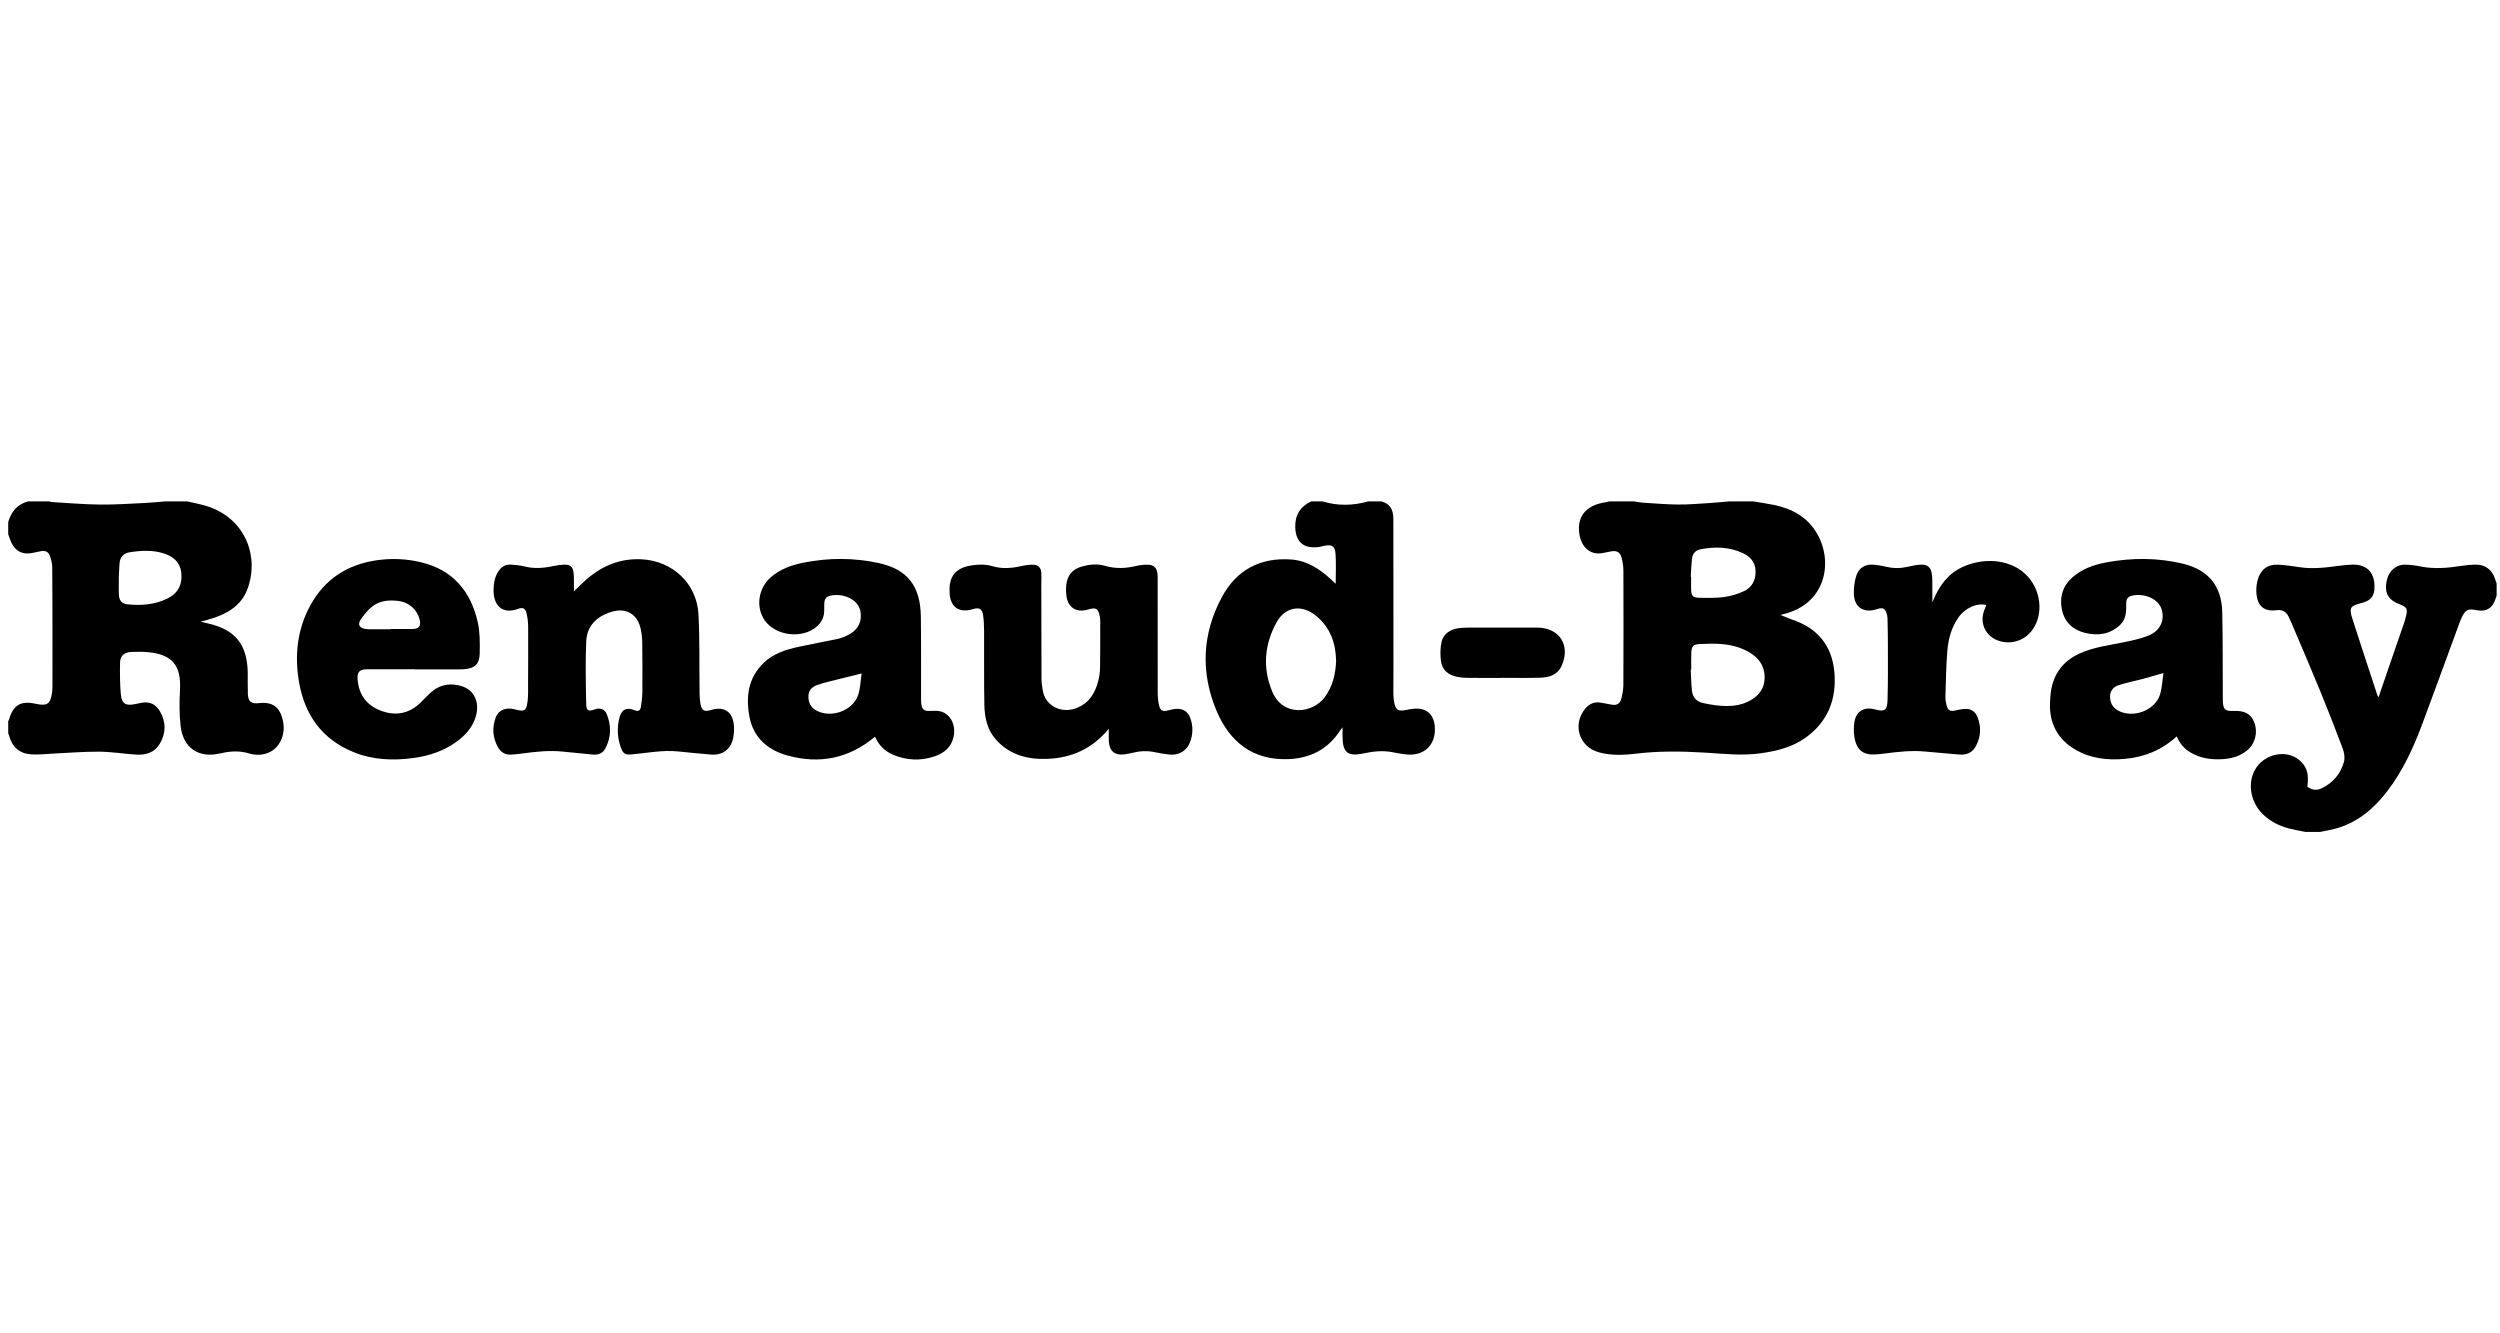 <?xml version="1.0" encoding="utf-8"?>
<!-- Generator: Adobe Illustrator 16.0.3, SVG Export Plug-In . SVG Version: 6.00 Build 0)  -->
<!DOCTYPE svg PUBLIC "-//W3C//DTD SVG 1.1//EN" "http://www.w3.org/Graphics/SVG/1.1/DTD/svg11.dtd">
<svg version="1.1" id="Calque_3" xmlns="http://www.w3.org/2000/svg" xmlns:xlink="http://www.w3.org/1999/xlink" x="0px" y="0px"
	 width="450px" height="240px" viewBox="0 0 450 240" enable-background="new 0 0 450 240" xml:space="preserve">
<g>
	<path fill-rule="evenodd" clip-rule="evenodd" d="M33.718,90.253c1.297,0.316,2.629,0.529,3.884,0.967
		c6.87,2.397,9.096,9.385,6.869,14.992c-1.096,2.757-3.402,4.143-6.072,5.041c-0.675,0.228-1.372,0.392-2.291,0.65
		c0.533,0.128,0.84,0.208,1.15,0.276c5.109,1.121,7.291,3.815,7.337,9.068c0.01,1.22-0.023,2.439,0.02,3.658
		c0.049,1.361,0.609,1.817,1.934,1.664c2.511-0.288,3.815,0.649,4.375,3.146c0.55,2.451-0.548,4.914-2.576,5.761
		c-1.149,0.479-2.346,0.495-3.507,0.142c-1.751-0.533-3.453-0.412-5.208-0.003c-3.894,0.904-6.653-0.951-7.121-4.931
		c-0.252-2.146-0.229-4.346-0.111-6.51c0.238-4.368-1.39-6.388-5.748-6.782c-1.004-0.09-2.022-0.075-3.032-0.038
		c-1.244,0.046-1.984,0.689-2.009,1.919c-0.039,1.887-0.027,3.786,0.134,5.667c0.15,1.735,0.887,2.164,2.59,1.793
		c0.38-0.083,0.761-0.155,1.143-0.23c1.458-0.289,2.563,0.275,3.291,1.506c1.141,1.923,1.122,3.92,0.014,5.836
		c-0.935,1.616-2.52,2.099-4.276,1.987c-2.223-0.141-4.44-0.515-6.662-0.53c-2.765-0.021-5.532,0.224-8.298,0.348
		c-1.319,0.061-2.646,0.229-3.954,0.134c-2.135-0.153-3.395-1.314-3.954-3.366c-0.039-0.146-0.105-0.285-0.16-0.426
		c0-0.727,0-1.455,0-2.182c0.046-0.088,0.11-0.17,0.137-0.264c0.76-2.649,2.111-3.456,4.801-2.865
		c2.071,0.455,2.669,0.047,2.959-2.062c0.067-0.485,0.065-0.983,0.066-1.475c0.007-1.998,0.005-3.992,0.002-5.989
		c-0.006-5.029,0.001-10.058-0.042-15.088c-0.005-0.679-0.206-1.379-0.433-2.029c-0.242-0.69-0.811-0.979-1.556-0.831
		c-0.533,0.105-1.065,0.215-1.597,0.326c-1.646,0.343-2.922-0.227-3.699-1.715c-0.271-0.52-0.43-1.097-0.64-1.648
		c0-0.727,0-1.453,0-2.18c0.534-1.879,1.623-3.226,3.582-3.738c1.298,0,2.595,0,3.894,0c0.067,0.037,0.132,0.103,0.2,0.106
		c2.946,0.169,5.89,0.431,8.838,0.464c2.741,0.032,5.485-0.167,8.228-0.294c1.151-0.053,2.298-0.182,3.448-0.276
		C31.019,90.253,32.368,90.253,33.718,90.253z M21.37,104.361c0.009,0,0.017,0.001,0.026,0.001c0,0.93-0.049,1.864,0.014,2.789
		c0.064,0.958,0.55,1.521,1.479,1.62c2.529,0.268,5.023,0.086,7.334-1.083c1.878-0.951,2.641-2.564,2.403-4.629
		c-0.217-1.886-1.453-2.908-3.15-3.445c-1.997-0.632-4.035-0.532-6.071-0.217c-1.15,0.178-1.804,0.855-1.891,2.021
		C21.442,102.396,21.417,103.38,21.37,104.361z"/>
	<path fill-rule="evenodd" clip-rule="evenodd" d="M315.61,90.253c1.239,0.21,2.485,0.382,3.717,0.637
		c3.285,0.68,6.052,2.205,7.765,5.196c2.981,5.204,1.452,12.641-6.021,14.441c-0.148,0.035-0.294,0.088-0.581,0.174
		c0.807,0.319,1.488,0.625,2.193,0.864c4.559,1.547,7.113,4.74,7.512,9.499c0.407,4.865-1.223,8.934-5.321,11.807
		c-2.351,1.646-5.059,2.306-7.855,2.71c-3.423,0.493-6.833,0.091-10.24-0.115c-4.097-0.245-8.177-0.3-12.263,0.192
		c-2.24,0.271-4.501,0.367-6.719-0.241c-3.555-0.974-4.813-4.989-2.462-7.855c0.729-0.891,1.67-1.281,2.823-1.08
		c0.688,0.119,1.371,0.268,2.062,0.377c0.825,0.132,1.397-0.252,1.593-1.024c0.208-0.82,0.391-1.676,0.393-2.518
		c0.032-6.877,0.028-13.753,0.004-20.627c-0.003-0.77-0.126-1.557-0.324-2.3c-0.269-1.002-0.855-1.318-1.875-1.148
		c-0.588,0.097-1.164,0.265-1.752,0.346c-1.996,0.274-3.546-1.032-3.946-3.302c-0.568-3.227,1.103-5.34,4.633-5.867
		c0.222-0.033,0.438-0.108,0.657-0.165c1.506,0,3.012,0,4.517,0c0.552,0.08,1.101,0.197,1.655,0.231
		c2.092,0.133,4.184,0.313,6.277,0.331c1.836,0.017,3.674-0.146,5.509-0.257c1.232-0.075,2.459-0.202,3.689-0.306
		C312.702,90.253,314.155,90.253,315.61,90.253z M304.423,120.545c-0.031,0.001-0.063,0.002-0.094,0.004
		c0.073,1.293,0.084,2.591,0.239,3.873c0.138,1.129,0.835,1.879,1.977,2.124c0.758,0.164,1.523,0.315,2.294,0.404
		c2.164,0.253,4.301,0.23,6.267-0.901c1.569-0.903,2.53-2.217,2.528-4.082c-0.002-2.581-1.567-4.074-3.726-5.055
		c-2.505-1.14-5.189-1.115-7.865-0.993c-1.294,0.058-1.562,0.358-1.612,1.671C304.391,118.574,304.423,119.559,304.423,120.545z
		 M304.335,103.813c0.021,0.001,0.042,0.003,0.062,0.004c0,0.726-0.004,1.451,0.001,2.177c0.01,1.227,0.271,1.58,1.467,1.604
		c1.499,0.032,3.015,0.063,4.493-0.136c1.208-0.162,2.432-0.533,3.54-1.048c1.458-0.678,2.136-1.965,2.103-3.603
		c-0.032-1.596-0.919-2.604-2.271-3.241c-2.465-1.16-5.057-1.2-7.673-0.687c-0.863,0.171-1.408,0.792-1.504,1.679
		C304.438,101.641,304.404,102.729,304.335,103.813z"/>
	<path fill-rule="evenodd" clip-rule="evenodd" d="M248.642,90.253c1.633,0.417,2.163,1.573,2.163,3.139
		c-0.003,8.823,0.011,17.646,0.016,26.468c0.001,1.661-0.027,3.322-0.016,4.981c0.005,0.542,0.049,1.091,0.156,1.62
		c0.271,1.344,0.718,1.613,2.072,1.346c0.456-0.09,0.915-0.188,1.377-0.232c2.299-0.221,3.681,0.941,3.857,3.23
		c0.249,3.225-1.897,5.334-5.105,4.995c-0.772-0.082-1.544-0.198-2.302-0.363c-1.845-0.399-3.652-0.205-5.471,0.184
		c-2.798,0.597-3.733-0.188-3.733-3.062c0-0.492,0-0.983,0-1.641c-0.191,0.244-0.3,0.359-0.384,0.491
		c-2.181,3.436-5.406,5.086-9.374,5.235c-6.396,0.241-10.579-3.104-12.933-8.73c-2.893-6.911-2.578-13.855,0.99-20.468
		c2.623-4.861,6.878-7.125,12.421-6.74c2.882,0.198,5.173,1.7,7.228,3.615c0.254,0.237,0.509,0.475,0.819,0.764
		c0-1.907,0.098-3.689-0.031-5.456c-0.101-1.361-0.69-1.66-2.021-1.378c-0.406,0.086-0.809,0.206-1.22,0.242
		c-2.573,0.23-3.908-0.964-4.005-3.554c-0.081-2.184,0.91-3.797,2.878-4.687c0.676,0,1.351,0,2.025,0
		c2.751,0.845,5.503,0.77,8.253,0C247.083,90.253,247.863,90.253,248.642,90.253z M240.498,119.027
		c-0.048-3.27-1.033-6.052-3.587-8.161c-2.539-2.098-5.52-1.744-7.11,1.123c-2.211,3.989-2.572,8.24-0.798,12.493
		c1.926,4.622,7.272,3.943,9.434,1.037C239.892,123.563,240.397,121.33,240.498,119.027z"/>
	<path fill-rule="evenodd" clip-rule="evenodd" d="M414.973,149.746c-0.982-0.205-1.976-0.367-2.945-0.62
		c-1.755-0.458-3.345-1.251-4.668-2.519c-2.177-2.081-2.836-5.376-1.577-7.843c1.645-3.228,6.14-4.07,8.477-1.592
		c1.053,1.117,1.325,2.235,1.072,4.438c0.811,0.632,1.718,0.705,2.615,0.266c2.015-0.988,3.369-2.608,3.964-4.745
		c0.199-0.714,0.062-1.631-0.207-2.348c-1.321-3.538-2.7-7.058-4.133-10.554c-1.669-4.07-3.415-8.111-5.131-12.164
		c-0.151-0.358-0.319-0.707-0.491-1.056c-0.45-0.907-1.086-1.312-2.186-1.171c-2.416,0.308-3.622-0.933-3.63-3.627
		c-0.003-0.614,0.098-1.245,0.256-1.84c0.482-1.823,1.764-2.816,3.644-2.731c1.291,0.059,2.578,0.256,3.857,0.45
		c2.342,0.357,4.653,0.089,6.97-0.226c0.847-0.114,1.702-0.21,2.555-0.233c2.524-0.067,3.931,1.293,3.993,3.813
		c0.045,1.817-0.604,2.669-2.37,3.106c-1.998,0.494-2.243,0.853-1.615,2.812c1.469,4.585,2.986,9.155,4.486,13.731
		c0.038,0.116,0.11,0.221,0.22,0.436c0.729-2.126,1.419-4.149,2.113-6.169c0.818-2.375,1.645-4.746,2.456-7.122
		c0.168-0.491,0.308-0.991,0.425-1.494c0.256-1.102,0.083-1.431-0.944-1.876c-0.285-0.124-0.579-0.228-0.858-0.361
		c-1.61-0.768-2.161-2.118-1.686-4.115c0.399-1.674,1.708-2.806,3.305-2.755c0.902,0.028,1.815,0.134,2.699,0.316
		c2.487,0.511,4.95,0.285,7.422-0.1c0.868-0.134,1.753-0.217,2.632-0.219c1.655-0.002,2.859,0.915,3.388,2.479
		c0.105,0.312,0.208,0.624,0.313,0.936c0,0.727,0,1.453,0,2.181c-0.061,0.164-0.131,0.325-0.181,0.494
		c-0.51,1.742-1.71,2.462-3.497,2.094c-1.436-0.296-1.887-0.09-2.549,1.208c-0.188,0.369-0.34,0.756-0.482,1.144
		c-2.231,6.07-4.432,12.151-6.695,18.21c-1.59,4.255-3.486,8.367-6.267,12.006c-2.345,3.07-5.173,5.517-8.948,6.657
		c-1.028,0.31-2.101,0.474-3.152,0.704C416.737,149.746,415.855,149.746,414.973,149.746z"/>
	<path fill-rule="evenodd" clip-rule="evenodd" d="M103.311,106.445c0.87-0.83,1.598-1.593,2.397-2.274
		c2.811-2.4,6.026-3.687,9.777-3.498c5.563,0.279,9.948,4.353,10.239,9.905c0.249,4.762,0.137,9.543,0.2,14.315
		c0.009,0.618,0.061,1.245,0.173,1.853c0.214,1.154,0.701,1.419,1.82,1.072c2.429-0.753,3.987,0.265,4.189,2.804
		c0.061,0.765,0.006,1.566-0.156,2.315c-0.422,1.955-1.927,3.045-3.925,2.887c-1.99-0.16-3.977-0.36-5.962-0.564
		c-2.82-0.289-5.583,0.285-8.367,0.532c-1.124,0.1-1.511-0.088-1.903-1.135c-0.674-1.796-0.764-3.655-0.288-5.505
		c0.377-1.47,1.323-1.902,2.71-1.313c0.652,0.277,1.033,0.075,1.136-0.563c0.142-0.892,0.268-1.798,0.275-2.698
		c0.026-2.958,0.013-5.916-0.023-8.875c-0.01-0.799-0.094-1.609-0.252-2.391c-0.562-2.768-2.621-4.006-5.318-3.173
		c-2.614,0.808-4.394,2.508-4.511,5.319c-0.154,3.725-0.087,7.463-0.005,11.192c0.03,1.34,0.366,1.458,1.588,1.024
		c0.874-0.31,1.732-0.051,2.091,0.823c0.87,2.118,0.844,4.257-0.271,6.291c-0.449,0.818-1.266,1.121-2.195,1.034
		c-1.832-0.172-3.665-0.351-5.495-0.539c-2.421-0.248-4.814,0.025-7.208,0.343c-0.693,0.092-1.39,0.177-2.087,0.208
		c-1.033,0.044-1.813-0.454-2.303-1.326c-0.957-1.7-1.078-3.515-0.423-5.33c0.496-1.375,1.853-1.913,3.417-1.501
		c1.821,0.48,2.119,0.319,2.344-1.556c0.12-0.999,0.073-2.018,0.078-3.028c0.015-3.451,0.038-6.903,0.015-10.354
		c-0.005-0.796-0.11-1.607-0.301-2.379c-0.207-0.836-0.664-1.084-1.45-0.786c-2.93,1.116-4.556-0.646-4.473-3.485
		c0.036-1.22,0.239-2.372,0.956-3.385c0.532-0.752,1.271-1.149,2.2-1.072c0.799,0.066,1.613,0.122,2.385,0.32
		c1.761,0.451,3.488,0.318,5.232-0.071c0.678-0.15,1.383-0.233,2.077-0.245c0.916-0.014,1.404,0.413,1.532,1.32
		c0.09,0.637,0.068,1.291,0.083,1.938C103.319,105.375,103.311,105.855,103.311,106.445z"/>
	<path fill-rule="evenodd" clip-rule="evenodd" d="M199.587,131.168c-2.994,3.649-6.774,5.282-11.161,5.434
		c-3.534,0.123-6.81-0.76-9.247-3.581c-1.521-1.761-1.952-3.946-1.994-6.17c-0.083-4.385-0.026-8.772-0.049-13.157
		c-0.006-0.982-0.032-1.976-0.178-2.944c-0.179-1.194-0.696-1.454-1.854-1.102c-2.478,0.757-4.1-0.403-4.175-2.995
		c-0.014-0.491-0.027-0.993,0.048-1.476c0.302-1.934,1.579-3.046,3.807-3.394c1.295-0.201,2.58-0.25,3.854,0.131
		c1.745,0.521,3.479,0.373,5.225-0.022c0.677-0.155,1.384-0.249,2.077-0.247c0.928,0.003,1.433,0.521,1.495,1.452
		c0.042,0.646,0,1.297,0,1.945c0.008,5.735,0.008,11.471,0.034,17.207c0.002,0.644,0.125,1.288,0.215,1.929
		c0.405,2.902,3.329,4.244,5.885,3.349c2.376-0.83,3.541-2.681,4.124-4.977c0.202-0.798,0.309-1.639,0.321-2.46
		c0.044-2.775,0.028-5.551,0.029-8.326c0-0.258-0.027-0.52-0.075-0.773c-0.28-1.485-0.664-1.712-2.122-1.274
		c-2.094,0.627-3.629-0.342-3.9-2.508c-0.076-0.612-0.084-1.246-0.024-1.859c0.174-1.776,1.132-2.918,2.843-3.387
		c1.368-0.375,2.766-0.517,4.149-0.111c1.848,0.54,3.676,0.476,5.529,0.035c0.699-0.165,1.437-0.251,2.154-0.24
		c1.121,0.017,1.635,0.554,1.753,1.672c0.032,0.309,0.031,0.622,0.031,0.933c0.001,6.852-0.005,13.703,0.01,20.557
		c0.002,0.693,0.078,1.4,0.228,2.077c0.234,1.065,0.642,1.244,1.688,0.974c0.569-0.147,1.167-0.288,1.748-0.271
		c1.094,0.031,1.841,0.651,2.207,1.674c0.525,1.474,0.486,2.965-0.084,4.411c-0.592,1.502-2.046,2.331-3.684,2.145
		c-0.874-0.1-1.748-0.233-2.608-0.422c-1.35-0.295-2.673-0.231-4.003,0.103c-0.478,0.12-0.964,0.205-1.45,0.277
		c-1.732,0.258-2.746-0.561-2.841-2.318C199.557,132.764,199.587,132.068,199.587,131.168z"/>
	<path fill-rule="evenodd" clip-rule="evenodd" d="M391.805,132.552c-2.679,2.457-5.772,3.714-9.254,4.038
		c-3.16,0.293-6.23-0.032-9.021-1.679c-3.224-1.901-4.691-4.784-4.525-8.504c0.038-0.851,0.098-1.713,0.267-2.545
		c0.604-2.961,2.36-5.006,5.094-6.248c2.484-1.131,5.172-1.446,7.809-1.987c1.515-0.31,3.052-0.637,4.487-1.193
		c2.119-0.824,3.017-2.709,2.455-4.672c-0.424-1.481-1.982-2.544-3.93-2.654c-0.385-0.021-0.781-0.007-1.161,0.06
		c-0.997,0.173-1.325,0.563-1.309,1.587c0.022,1.374-0.029,2.732-1.118,3.75c-1.816,1.701-4.013,1.982-6.313,1.41
		c-2.145-0.536-3.649-1.901-4.124-4.108c-0.502-2.325,0.122-4.373,1.964-5.96c1.745-1.502,3.859-2.219,6.065-2.624
		c4.59-0.844,9.184-0.85,13.738,0.246c4.557,1.096,6.966,3.998,7.073,8.697c0.115,5.084,0.073,10.168,0.101,15.253
		c0,0.285-0.012,0.571,0.006,0.855c0.087,1.454,0.41,1.745,1.857,1.69c2.074-0.079,3.172,0.51,3.788,2.031
		c0.694,1.718,0.219,3.783-1.158,4.98c-1.225,1.063-2.703,1.53-4.278,1.657c-2.128,0.168-4.195-0.081-6.074-1.214
		C393.145,134.758,392.354,133.822,391.805,132.552z M389.418,121.137c-1.352,0.392-2.478,0.738-3.616,1.041
		c-1.472,0.391-2.974,0.679-4.422,1.141c-0.9,0.286-1.558,0.961-1.569,2.007c-0.015,1.084,0.398,1.966,1.371,2.529
		c2.671,1.545,6.744,0.063,7.631-2.879C389.186,123.737,389.229,122.4,389.418,121.137z"/>
	<path fill-rule="evenodd" clip-rule="evenodd" d="M157.509,132.601c-4.71,3.955-9.996,4.97-15.739,3.397
		c-3.554-0.973-6.157-3.2-6.871-6.982c-0.678-3.586-0.229-7.012,2.571-9.711c1.74-1.679,3.984-2.379,6.281-2.878
		c2.327-0.504,4.671-0.931,7.003-1.416c0.478-0.1,0.943-0.278,1.396-0.467c2.134-0.89,3.076-2.455,2.726-4.5
		c-0.273-1.598-1.949-2.832-4.025-2.938c-0.411-0.021-0.833,0.001-1.237,0.079c-0.89,0.172-1.222,0.598-1.243,1.508
		c-0.01,0.441,0,0.882-0.014,1.323c-0.034,1.099-0.492,2.001-1.302,2.726c-2.595,2.323-7.458,1.747-9.427-1.111
		c-1.631-2.367-1.138-5.781,1.136-7.746c1.699-1.468,3.746-2.182,5.901-2.612c4.507-0.9,9.031-0.896,13.514,0.08
		c5.144,1.12,7.491,4.115,7.571,9.601c0.072,4.929,0.028,9.86,0.039,14.789c0.001,0.336-0.008,0.68,0.047,1.009
		c0.165,0.998,0.497,1.241,1.52,1.221c0.595-0.011,1.208-0.07,1.782,0.043c1.913,0.377,3.005,2.481,2.493,4.672
		c-0.438,1.87-1.748,2.906-3.449,3.473c-2.504,0.833-5.01,0.713-7.443-0.316C159.247,135.211,158.162,134.127,157.509,132.601z
		 M155.091,121.226c-1.688,0.416-3.154,0.767-4.614,1.142c-1.149,0.295-2.316,0.551-3.428,0.954
		c-0.854,0.308-1.503,0.911-1.533,1.946c-0.033,1.128,0.367,2.024,1.371,2.594c2.662,1.509,6.664,0.08,7.598-2.824
		C154.878,123.812,154.905,122.467,155.091,121.226z"/>
	<path fill-rule="evenodd" clip-rule="evenodd" d="M74.648,120.468c-2.854,0-5.708,0-8.562,0c-1.35-0.001-1.818,0.482-1.724,1.771
		c0.2,2.758,1.594,4.699,4.151,5.672c2.644,1.006,5.098,0.588,7.183-1.432c0.67-0.65,1.293-1.351,1.999-1.959
		c1.594-1.372,3.461-1.604,5.407-1.012c2.269,0.689,3.266,2.883,2.553,5.408c-0.547,1.938-1.801,3.354-3.381,4.521
		c-2.308,1.703-4.939,2.599-7.747,2.991c-3.726,0.52-7.418,0.374-10.941-1.066c-5.596-2.291-8.7-6.624-9.736-12.458
		c-0.861-4.849-0.378-9.579,2.026-13.963c2.571-4.688,6.617-7.315,11.872-8.086c2.692-0.395,5.386-0.287,8.036,0.35
		c5.748,1.379,8.967,5.239,10.219,10.811c0.402,1.791,0.375,3.704,0.348,5.558c-0.029,1.996-0.912,2.767-2.908,2.892
		c-0.336,0.021-0.673,0.027-1.011,0.027c-2.594,0.003-5.189,0.001-7.784,0.001C74.648,120.483,74.648,120.477,74.648,120.468z
		 M70.317,113.272c0-0.017,0-0.034,0-0.051c1.296,0,2.592,0.004,3.888-0.001c1.221-0.004,1.625-0.536,1.321-1.724
		c-0.454-1.775-1.923-3.095-3.796-3.324c-3.374-0.411-4.954,0.706-6.749,3.257c-0.675,0.959-0.33,1.608,0.833,1.79
		c0.204,0.031,0.412,0.05,0.618,0.051C67.727,113.274,69.022,113.272,70.317,113.272z"/>
	<path fill-rule="evenodd" clip-rule="evenodd" d="M347.823,108.439c0.768-1.914,1.728-3.626,3.269-4.985
		c3.15-2.778,9.599-3.733,13.456-0.142c2.834,2.641,3.425,7.246,1.198,10.181c-1.421,1.873-3.84,2.601-6.054,1.824
		c-2.255-0.793-3.363-3.073-2.582-5.328c0.126-0.364,0.284-0.718,0.427-1.078c-1.686-0.432-3.801,0.508-5.004,2.218
		c-1.243,1.769-1.821,3.801-2,5.899c-0.237,2.785-0.267,5.589-0.355,8.386c-0.016,0.485,0.074,0.983,0.185,1.46
		c0.234,1.021,0.694,1.241,1.702,0.991c0.617-0.153,1.267-0.272,1.899-0.256c0.937,0.023,1.624,0.571,1.968,1.422
		c0.732,1.807,0.634,3.614-0.303,5.322c-0.603,1.1-1.609,1.574-2.866,1.468c-2.04-0.173-4.082-0.333-6.119-0.533
		c-2.5-0.245-4.97,0.021-7.439,0.354c-0.487,0.066-0.979,0.102-1.47,0.145c-2.243,0.193-3.494-0.676-3.908-2.92
		c-0.18-0.972-0.19-2.028-0.016-2.999c0.334-1.867,1.763-2.672,3.586-2.195c1.858,0.486,2.297,0.261,2.358-1.682
		c0.105-3.315,0.064-6.635,0.066-9.953c0-1.605-0.033-3.211-0.074-4.816c-0.007-0.305-0.091-0.617-0.191-0.907
		c-0.263-0.762-0.641-0.952-1.423-0.753c-0.15,0.037-0.298,0.089-0.445,0.135c-2.27,0.682-3.928-0.422-3.992-2.797
		c-0.03-1.089,0.103-2.237,0.437-3.27c0.482-1.49,1.662-2.128,3.225-1.979c0.771,0.074,1.541,0.216,2.297,0.393
		c1.265,0.295,2.51,0.266,3.771-0.031c0.753-0.178,1.525-0.326,2.296-0.376c1.211-0.075,1.844,0.485,2.005,1.676
		c0.06,0.437,0.089,0.878,0.094,1.317C347.831,105.9,347.823,107.169,347.823,108.439z"/>
	<path fill-rule="evenodd" clip-rule="evenodd" d="M270.324,122.024c-2.05,0-4.101,0.013-6.15-0.009
		c-0.62-0.007-1.248-0.057-1.855-0.174c-1.637-0.318-2.771-1.249-2.961-2.956c-0.118-1.063-0.117-2.188,0.097-3.231
		c0.335-1.641,1.719-2.552,3.765-2.649c1.372-0.064,2.75-0.037,4.126-0.038c2.984-0.005,5.97-0.001,8.953-0.001
		c0.155,0,0.312-0.001,0.468,0c3.975,0.052,5.968,3.213,4.329,6.868c-0.763,1.699-2.286,2.105-3.92,2.155
		c-2.282,0.068-4.566,0.018-6.851,0.018C270.324,122.012,270.324,122.018,270.324,122.024z"/>
</g>
</svg>
